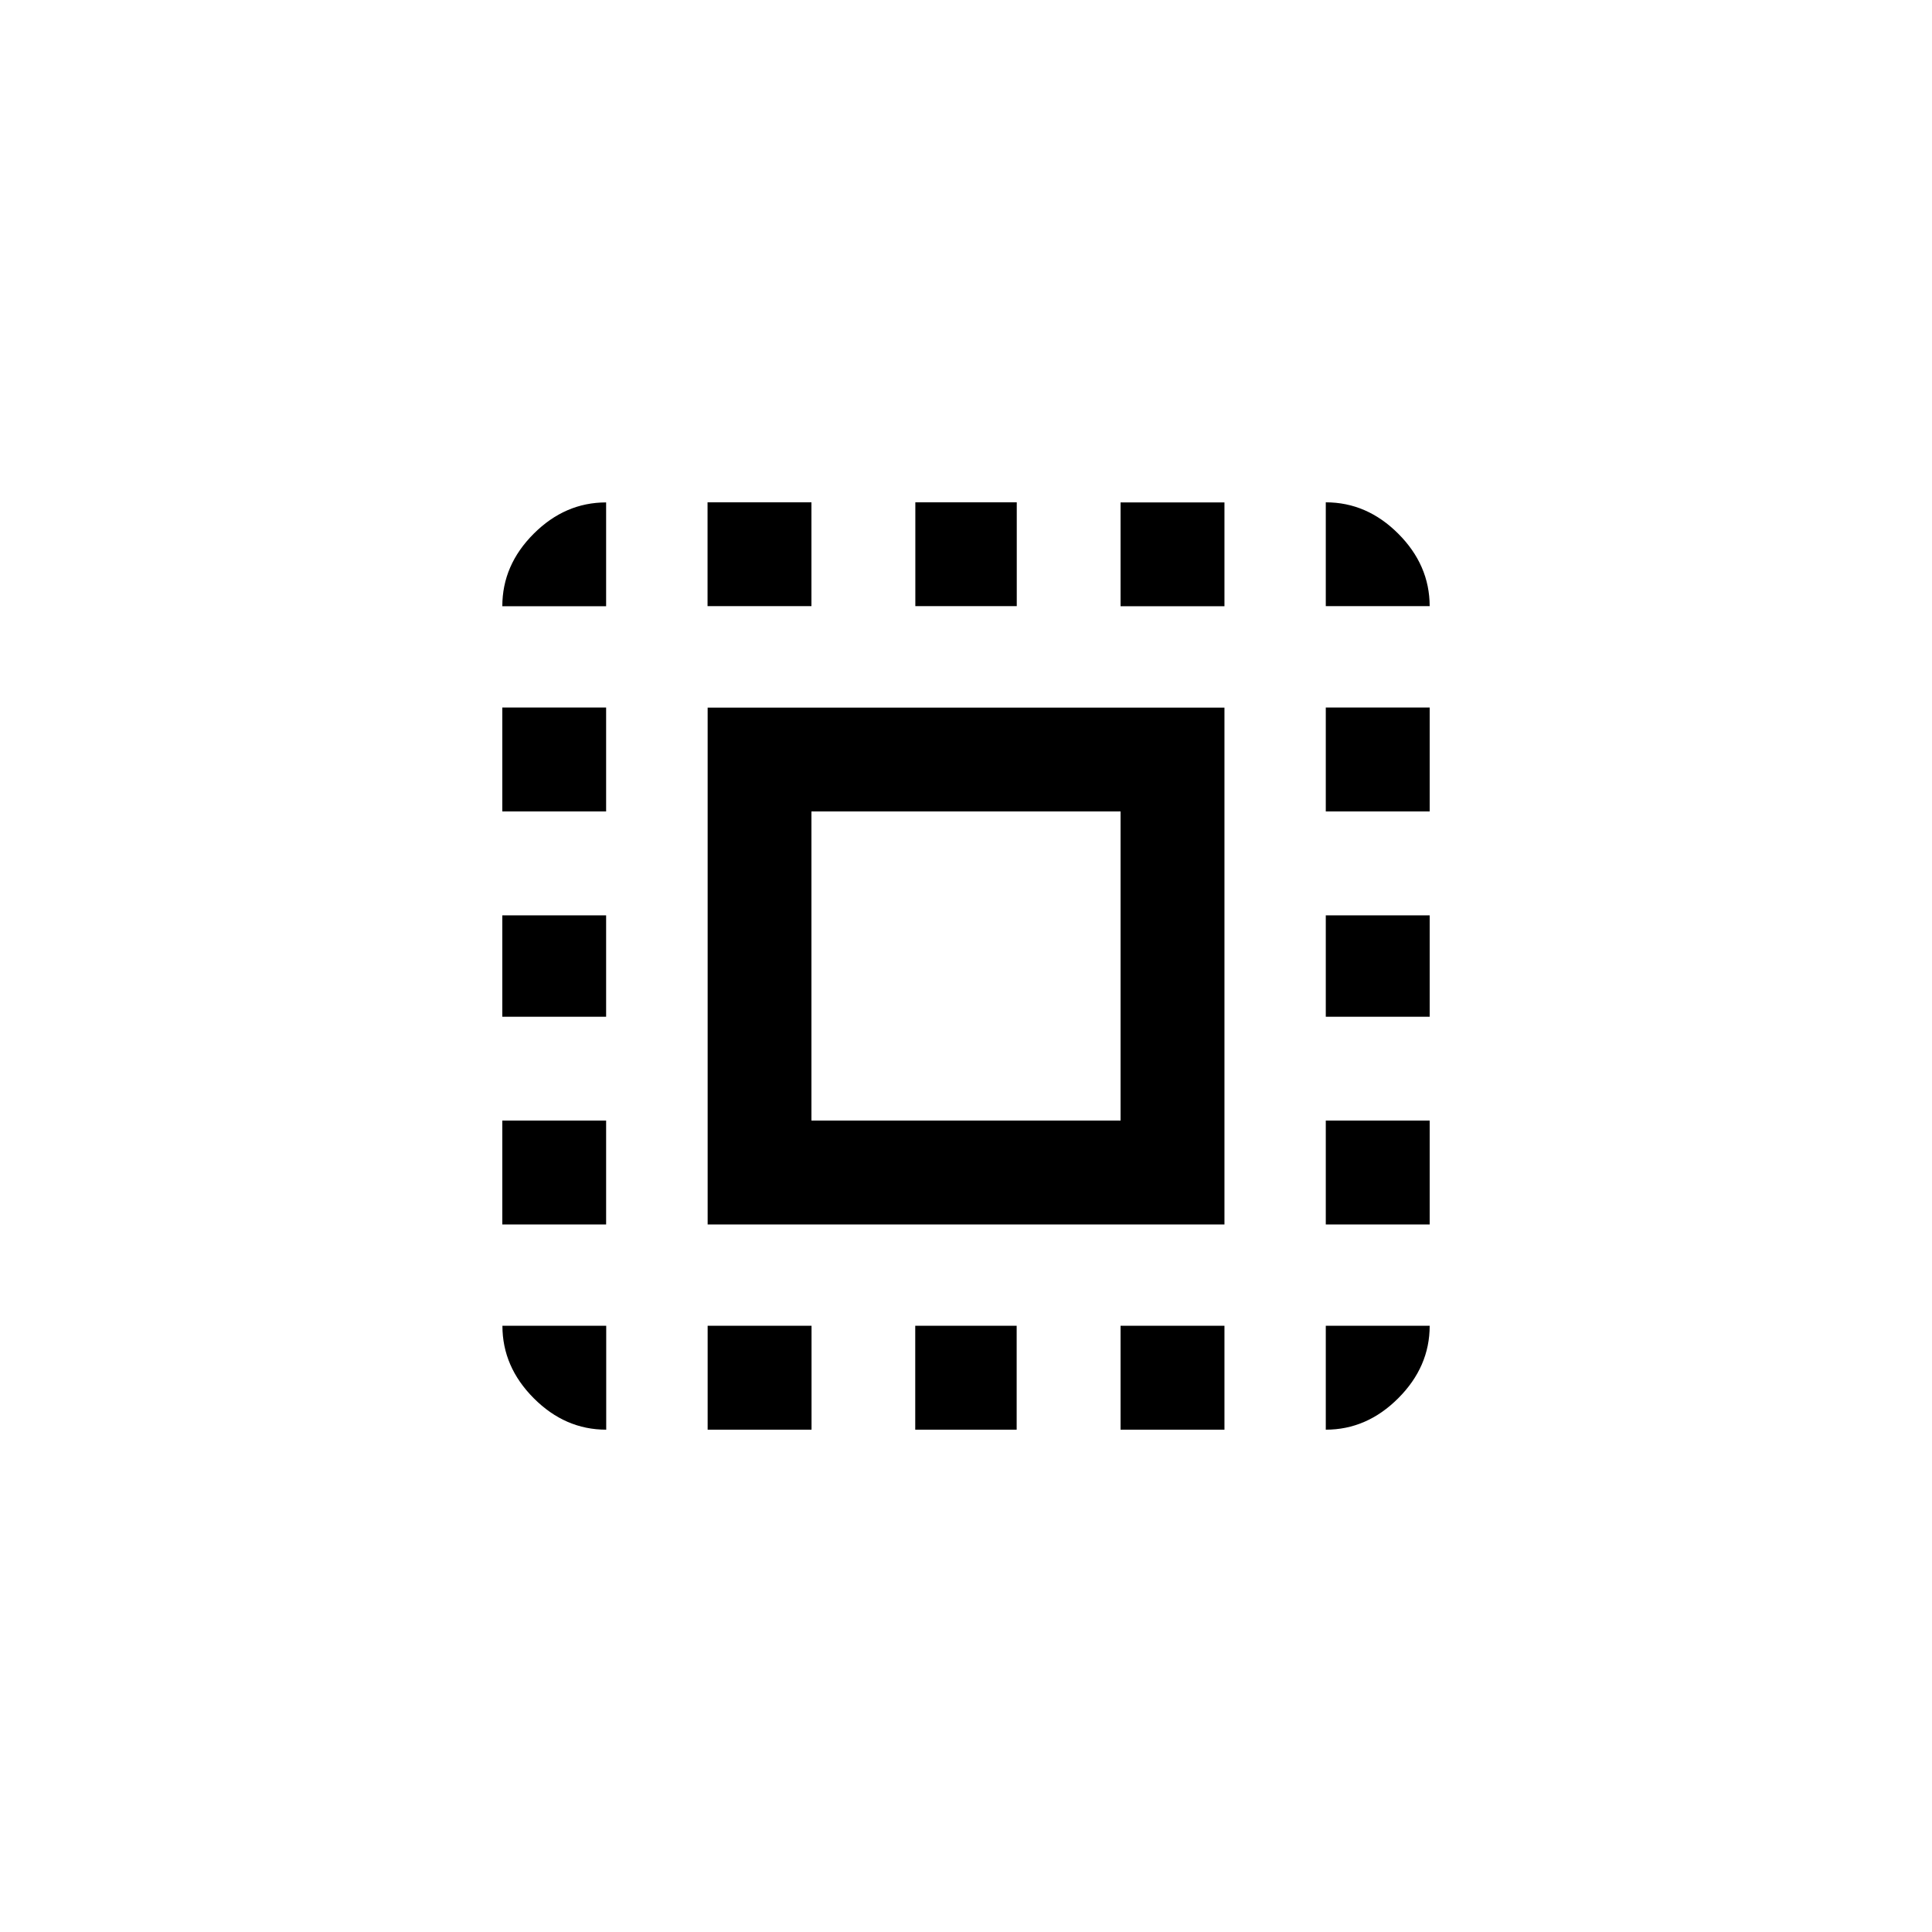 <!-- Generated by IcoMoon.io -->
<svg version="1.1" xmlns="http://www.w3.org/2000/svg" width="40" height="40" viewBox="0 0 40 40">
<title>mt-select_all</title>
<path d="M16.8 16.8v6.4h6.4v-6.4h-6.4zM14.651 25.351v-10.7h10.7v10.7h-10.7zM23.2 12.551v-2.149h2.151v2.149h-2.151zM23.2 29.6v-2.151h2.151v2.151h-2.151zM27.449 25.351v-2.151h2.151v2.151h-2.151zM27.449 16.8v-2.151h2.151v2.151h-2.151zM27.449 29.6v-2.151h2.151q0 0.849-0.651 1.5t-1.5 0.651zM27.449 21.051v-2.1h2.151v2.1h-2.151zM18.949 29.6v-2.151h2.1v2.151h-2.1zM16.8 10.4v2.149h-2.151v-2.149h2.151zM10.4 25.351v-2.151h2.149v2.151h-2.149zM12.551 29.6q-0.851 0-1.5-0.651t-0.649-1.5h2.149v2.151zM27.449 10.4q0.851 0 1.5 0.649t0.651 1.5h-2.151v-2.149zM21.051 10.4v2.149h-2.1v-2.149h2.1zM10.4 16.8v-2.151h2.149v2.151h-2.149zM14.651 29.6v-2.151h2.151v2.151h-2.151zM10.4 21.051v-2.1h2.149v2.1h-2.149zM10.4 12.551q0-0.851 0.649-1.5t1.5-0.649v2.149h-2.149z"></path>
</svg>
